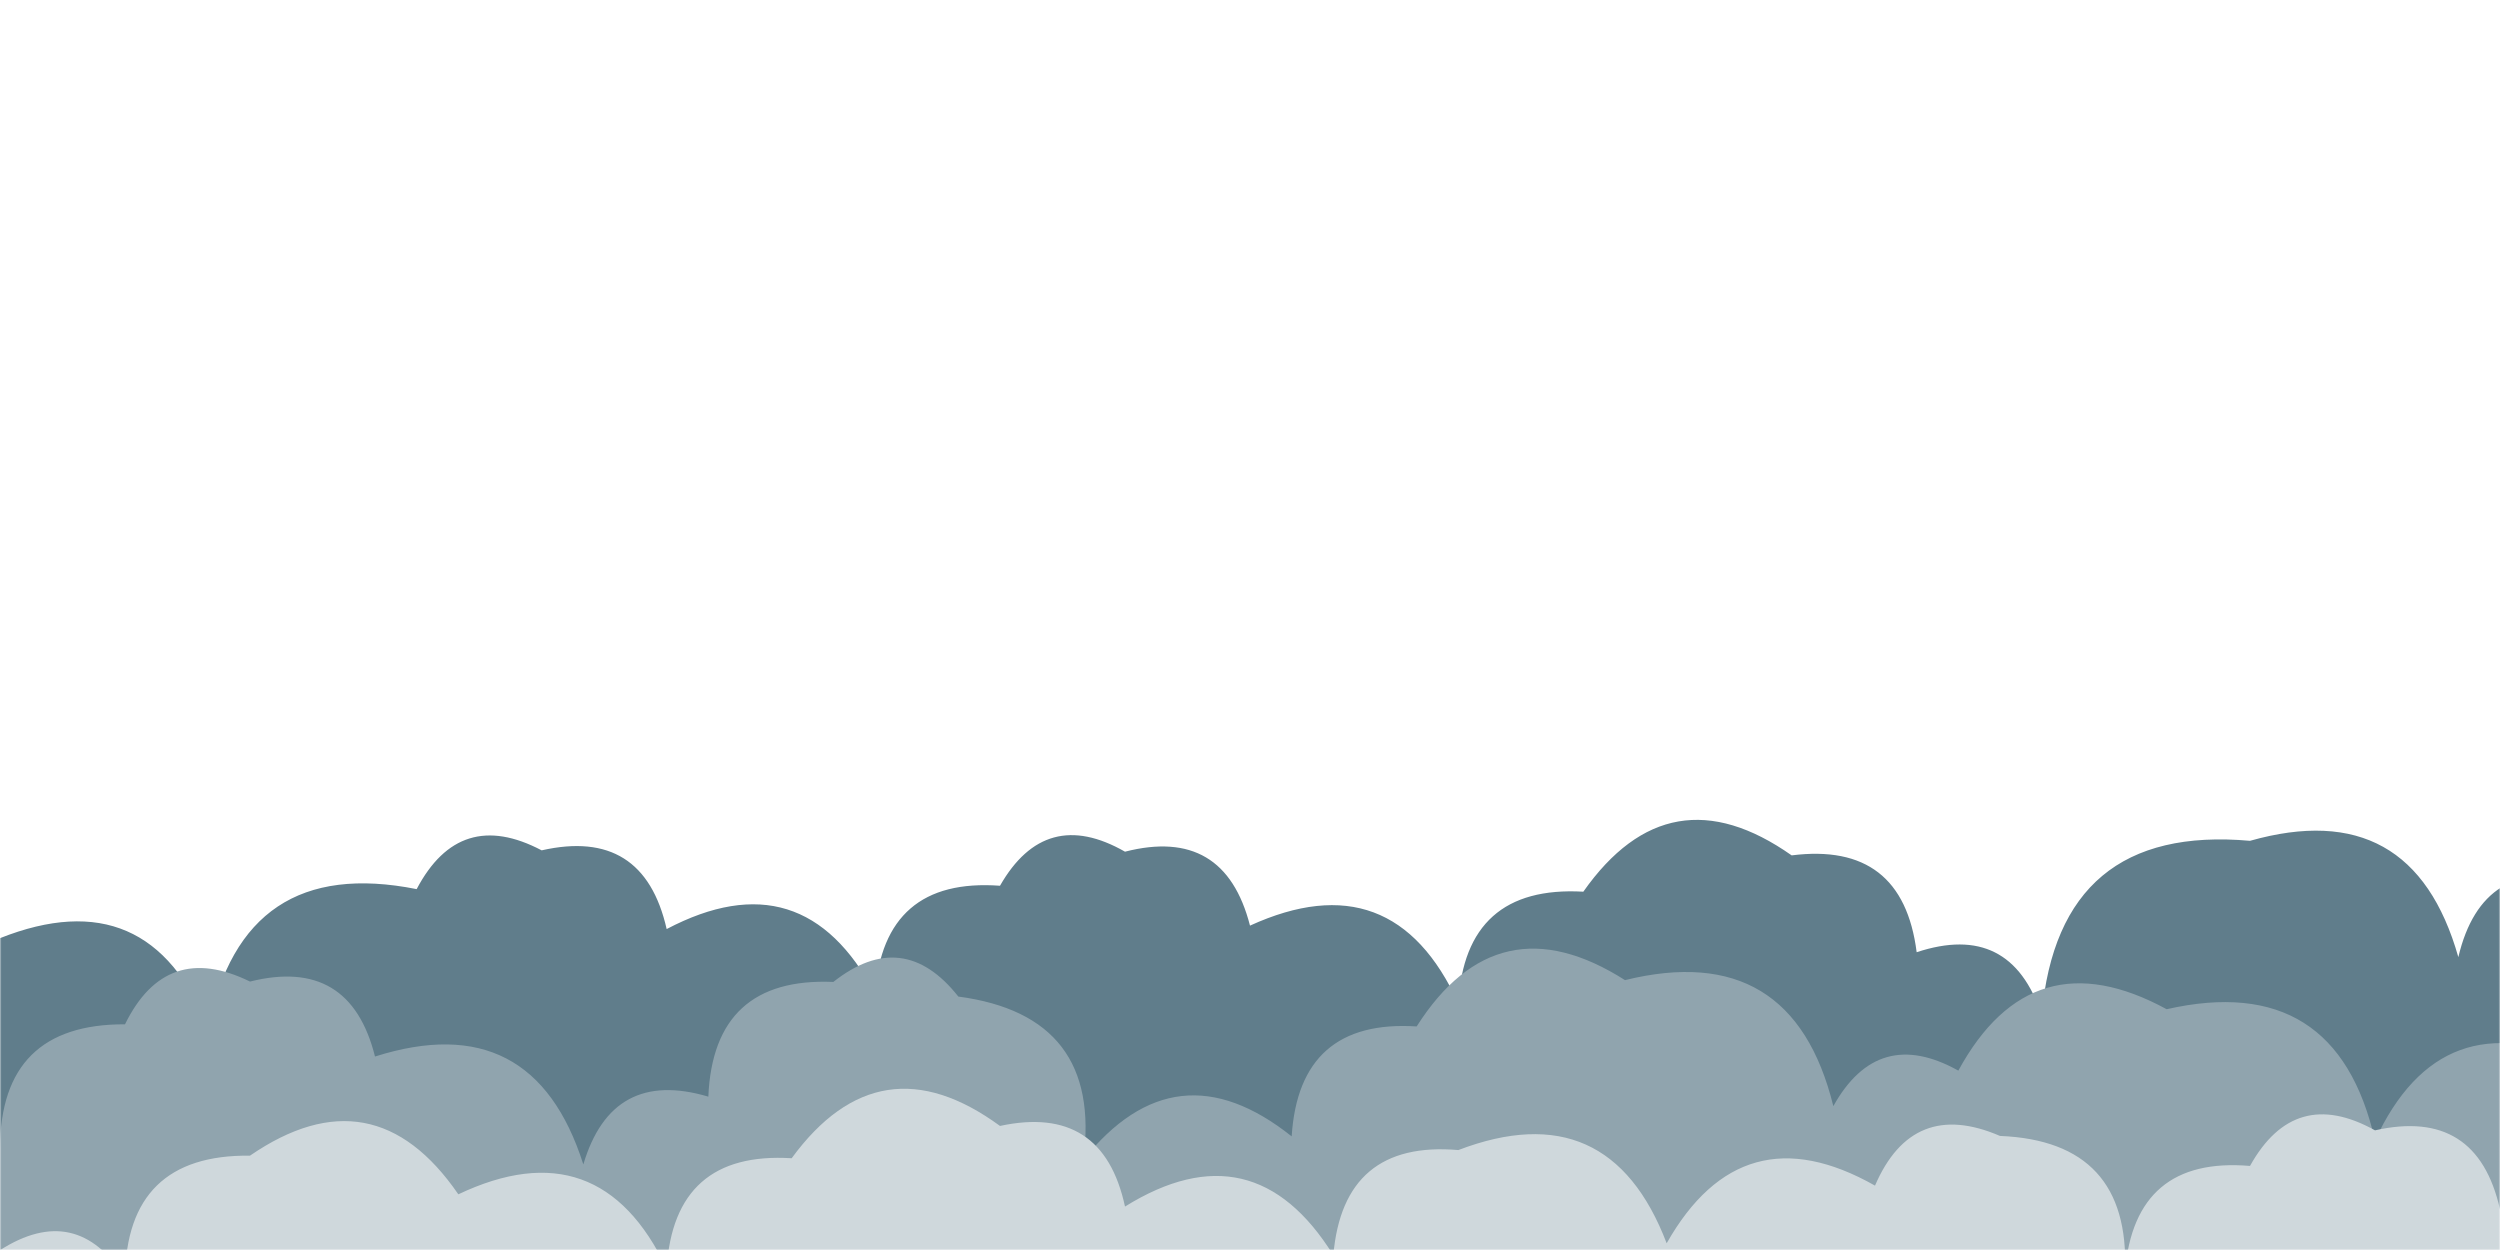 <svg xmlns="http://www.w3.org/2000/svg" version="1.1" xmlns:xlink="http://www.w3.org/1999/xlink" xmlns:svgjs="http://svgjs.dev/svgjs" width="800" height="400" preserveAspectRatio="none" viewBox="0 0 800 400"><g mask="url(&quot;#SvgjsMask3294&quot;)" fill="none"><path d="M826.667 400L0 400 L0 300.21Q47.73 281.28, 66.667 329.01Q77.75 273.43, 133.333 284.52Q147.13 258.31, 173.333 272.11Q205.93 264.71, 213.333 297.3Q257.02 274.32, 280 318Q282.72 280.72, 320 283.44Q334.55 257.99, 360 272.54Q391.83 264.37, 400 296.2Q445.77 275.3, 466.667 321.07Q468.8 283.2, 506.667 285.34Q534.19 246.2, 573.333 273.72Q608.83 269.22, 613.333 304.71Q643.39 294.76, 653.333 324.82Q658.79 263.61, 720 269.06Q771.94 254.34, 786.667 306.28Q794.3 273.91, 826.667 281.54z" fill="rgba(96, 125, 139, 1)"></path><path d="M826.667 400L0 400 L0 367.41Q0.19 327.6, 40 327.78Q53.16 300.94, 80 314.1Q112 306.1, 120 338.09Q170.6 322.02, 186.667 372.62Q195.82 341.77, 226.667 350.93Q228.31 312.58, 266.667 314.22Q289.01 296.56, 306.667 318.9Q352.8 325.03, 346.667 371.16Q376.24 334.07, 413.333 363.64Q415.74 326.05, 453.333 328.46Q479.26 287.72, 520 313.64Q573.49 300.47, 586.667 353.96Q600.99 328.28, 626.667 342.6Q650.17 299.44, 693.333 322.95Q747.67 310.62, 760 364.96Q781.08 319.38, 826.667 340.46z" fill="rgba(144, 164, 174, 1)"></path><path d="M840 400L0 400 L0 400.05Q24.42 384.47, 40 408.88Q40.47 369.35, 80 369.81Q119.52 342.66, 146.667 382.18Q191.89 360.74, 213.333 405.96Q215.67 368.3, 253.333 370.64Q281.5 332.14, 320 360.3Q352.9 353.2, 360 386.1Q401.12 360.55, 426.667 401.67Q429.84 364.85, 466.667 368.02Q514.92 349.6, 533.333 397.85Q557.44 355.29, 600 379.4Q612.05 351.45, 640 363.5Q681.68 365.18, 680 406.86Q683.12 369.98, 720 373.1Q734.3 347.4, 760 361.71Q792.64 354.35, 800 386.99Q813.77 360.76, 840 374.53z" fill="rgba(207, 216, 220, 1)"></path></g><defs><mask id="SvgjsMask3294"><rect width="800" height="400" fill="#ffffff"></rect></mask></defs></svg>